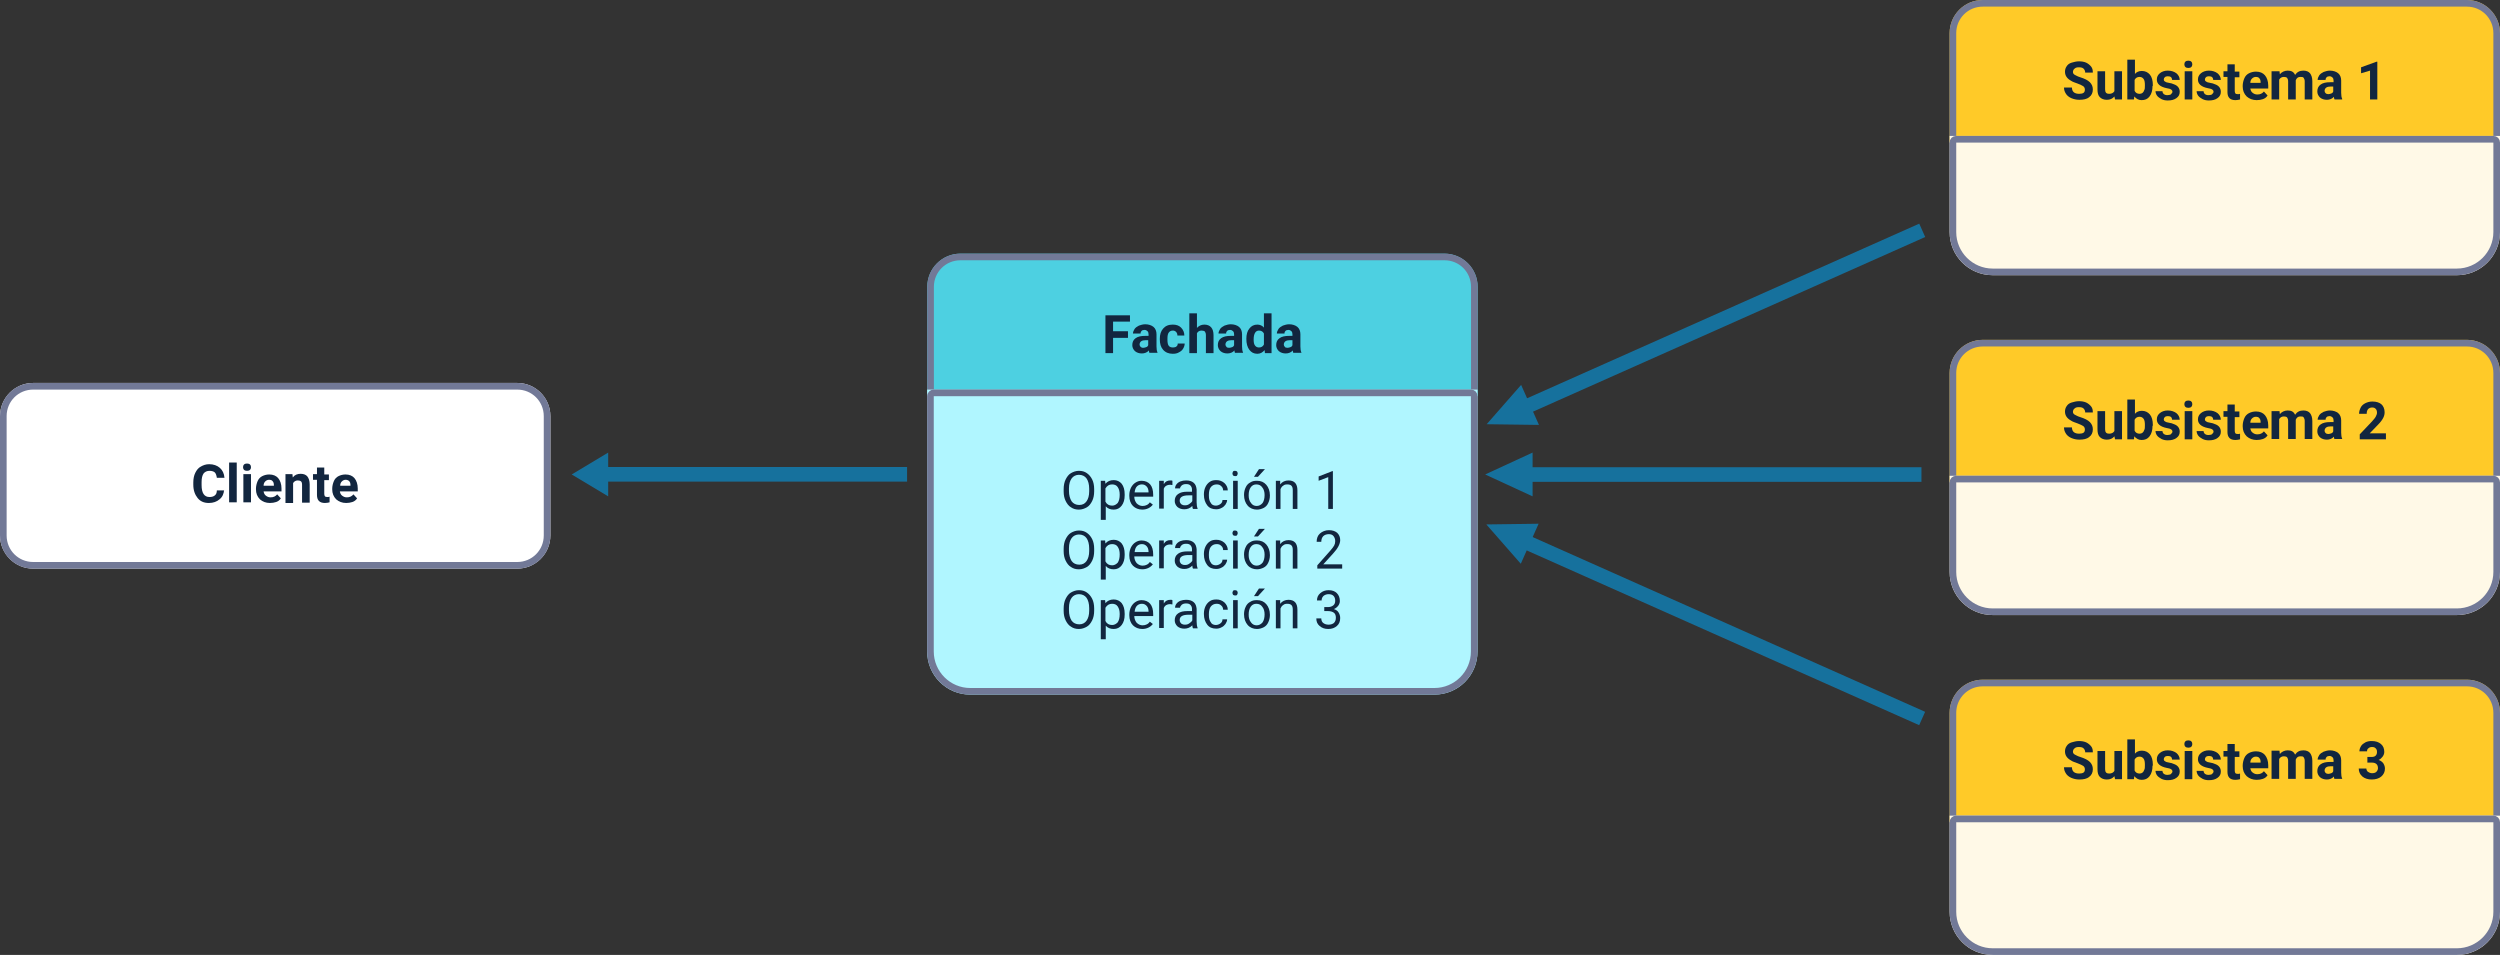 <?xml version="1.0" encoding="utf-8"?>
<!-- Generator: Adobe Illustrator 25.4.2, SVG Export Plug-In . SVG Version: 6.00 Build 0)  -->
<svg version="1.1" id="Capa_1" xmlns="http://www.w3.org/2000/svg" xmlns:xlink="http://www.w3.org/1999/xlink" x="0px" y="0px"
	 viewBox="0 0 754 288" style="enable-background:new 0 0 754 288;" xml:space="preserve">
<rect x="0" y="0" width="754" height="288" fill="#333333" stroke="none"/>
<style type="text/css">
	.st0{fill:#FFFFFF;}
	.st1{fill:none;stroke:#727997;stroke-width:2;}
	.st2{enable-background:new    ;}
	.st3{fill:#12263F;}
	.st4{fill:#4DD0E1;}
	.st5{fill:#B0F6FF;}
	.st6{fill:#FFCA28;}
	.st7{fill:#FFF9E7;}
	.st8{opacity:0.6;}
	.st9{fill:#039BE5;}
</style>
<g id="Rectángulo_45409" transform="translate(412 2674.5)">
	<path class="st0" d="M-402-2559h146c5.5,0,10,4.5,10,10v36c0,5.5-4.5,10-10,10h-146c-5.5,0-10-4.5-10-10v-36
		C-412-2554.5-407.5-2559-402-2559z"/>
	<path class="st1" d="M-402-2558h146c5,0,9,4,9,9v36c0,5-4,9-9,9h-146c-5,0-9-4-9-9v-36C-411-2554-407-2558-402-2558z"/>
</g>
<g class="st2">
	<path class="st3" d="M67.6,147.7c-0.1,1.2-0.5,2.2-1.4,2.9c-0.8,0.7-1.9,1.1-3.2,1.1c-1.5,0-2.6-0.5-3.4-1.5s-1.3-2.3-1.3-4v-0.7
		c0-1.1,0.2-2.1,0.6-2.9c0.4-0.8,0.9-1.5,1.7-1.9c0.7-0.4,1.5-0.7,2.5-0.7c1.3,0,2.4,0.4,3.2,1.1c0.8,0.7,1.3,1.7,1.4,3h-2.3
		c-0.1-0.7-0.3-1.3-0.6-1.6s-0.9-0.5-1.6-0.5c-0.8,0-1.4,0.3-1.8,0.8c-0.4,0.6-0.6,1.4-0.6,2.6v0.9c0,1.2,0.2,2.1,0.6,2.7
		c0.4,0.6,1,0.9,1.8,0.9c0.7,0,1.3-0.2,1.6-0.5c0.4-0.3,0.6-0.8,0.6-1.5H67.6z"/>
	<path class="st3" d="M71.4,151.5h-2.3v-12h2.3V151.5z"/>
	<path class="st3" d="M73.3,140.9c0-0.3,0.1-0.6,0.3-0.8s0.5-0.3,0.9-0.3c0.4,0,0.7,0.1,0.9,0.3c0.2,0.2,0.3,0.5,0.3,0.8
		c0,0.3-0.1,0.6-0.3,0.8c-0.2,0.2-0.5,0.3-0.9,0.3c-0.4,0-0.7-0.1-0.9-0.3C73.4,141.5,73.3,141.2,73.3,140.9z M75.7,151.5h-2.3V143
		h2.3V151.5z"/>
	<path class="st3" d="M81.4,151.7c-1.2,0-2.2-0.4-3-1.1c-0.8-0.8-1.2-1.8-1.2-3v-0.2c0-0.8,0.2-1.6,0.5-2.3s0.8-1.2,1.4-1.5
		s1.3-0.5,2.1-0.5c1.2,0,2.1,0.4,2.7,1.1s1,1.8,1,3.1v0.9h-5.4c0.1,0.6,0.3,1,0.7,1.3s0.8,0.5,1.4,0.5c0.9,0,1.5-0.3,2-0.9l1.1,1.2
		c-0.3,0.5-0.8,0.9-1.4,1.1S82.1,151.7,81.4,151.7z M81.1,144.7c-0.4,0-0.8,0.2-1.1,0.5c-0.3,0.3-0.5,0.7-0.5,1.3h3.1v-0.2
		c0-0.5-0.1-0.9-0.4-1.2C82,144.8,81.6,144.7,81.1,144.7z"/>
	<path class="st3" d="M88.2,143l0.1,1c0.6-0.8,1.4-1.1,2.4-1.1c0.9,0,1.6,0.3,2,0.8s0.7,1.3,0.7,2.4v5.5h-2.3v-5.4
		c0-0.5-0.1-0.8-0.3-1c-0.2-0.2-0.6-0.3-1-0.3c-0.6,0-1.1,0.3-1.4,0.8v6h-2.3V143H88.2z"/>
	<path class="st3" d="M97.8,141v2.1h1.4v1.7h-1.4v4.2c0,0.3,0.1,0.5,0.2,0.7c0.1,0.1,0.3,0.2,0.7,0.2c0.2,0,0.5,0,0.7-0.1v1.7
		c-0.4,0.1-0.9,0.2-1.4,0.2c-1.6,0-2.4-0.8-2.4-2.4v-4.6h-1.2V143h1.2V141H97.8z"/>
	<path class="st3" d="M104.4,151.7c-1.2,0-2.2-0.4-3-1.1c-0.8-0.8-1.2-1.8-1.2-3v-0.2c0-0.8,0.2-1.6,0.5-2.3s0.8-1.2,1.4-1.5
		s1.3-0.5,2.1-0.5c1.2,0,2.1,0.4,2.7,1.1s1,1.8,1,3.1v0.9h-5.4c0.1,0.6,0.3,1,0.7,1.3s0.8,0.5,1.4,0.5c0.9,0,1.5-0.3,2-0.9l1.1,1.2
		c-0.3,0.5-0.8,0.9-1.4,1.1S105.1,151.7,104.4,151.7z M104.2,144.7c-0.4,0-0.8,0.2-1.1,0.5c-0.3,0.3-0.5,0.7-0.5,1.3h3.1v-0.2
		c0-0.5-0.1-0.9-0.4-1.2C105,144.8,104.6,144.7,104.2,144.7z"/>
</g>
<g id="Rectángulo_45410" transform="translate(691.662 2635.5)">
	<path class="st4" d="M-402-2559h146c5.5,0,10,4.5,10,10v33l0,0h-166l0,0v-33C-412-2554.5-407.5-2559-402-2559z"/>
	<path class="st1" d="M-402-2558h146c5,0,9,4,9,9v31c0,0.6-0.4,1-1,1h-162c-0.6,0-1-0.4-1-1v-31C-411-2554-407-2558-402-2558z"/>
</g>
<g id="Rectángulo_45411" transform="translate(691.324 2676.5)">
	<path class="st5" d="M-411.7-2559h166l0,0v79c0,7.2-5.8,13-13,13h-140c-7.2,0-13-5.8-13-13V-2559L-411.7-2559z"/>
	<path class="st1" d="M-409.7-2558h162c0.6,0,1,0.4,1,1v77c0,6.6-5.4,12-12,12h-140c-6.6,0-12-5.4-12-12v-77
		C-410.7-2557.6-410.2-2558-409.7-2558z"/>
</g>
<g class="st2">
	<path class="st3" d="M340.2,101.9h-4.5v4.6h-2.3V95.1h7.4V97h-5.1v2.9h4.5V101.9z"/>
	<path class="st3" d="M346.7,106.5c-0.1-0.2-0.2-0.5-0.2-0.8c-0.5,0.6-1.3,0.9-2.1,0.9c-0.8,0-1.5-0.2-2.1-0.7
		c-0.5-0.5-0.8-1.1-0.8-1.8c0-0.9,0.3-1.6,1-2.1s1.6-0.7,2.9-0.7h1v-0.5c0-0.4-0.1-0.7-0.3-0.9c-0.2-0.2-0.5-0.4-0.9-0.4
		c-0.4,0-0.7,0.1-0.9,0.3c-0.2,0.2-0.3,0.4-0.3,0.8h-2.3c0-0.5,0.2-0.9,0.5-1.4c0.3-0.4,0.7-0.7,1.3-1c0.6-0.2,1.2-0.4,1.9-0.4
		c1,0,1.9,0.3,2.5,0.8c0.6,0.5,0.9,1.3,0.9,2.2v3.7c0,0.8,0.1,1.4,0.3,1.8v0.1H346.7z M344.8,104.9c0.3,0,0.6-0.1,0.9-0.2
		s0.5-0.3,0.6-0.6v-1.5h-0.8c-1.1,0-1.7,0.4-1.8,1.2l0,0.1c0,0.3,0.1,0.5,0.3,0.7C344.2,104.8,344.4,104.9,344.8,104.9z"/>
	<path class="st3" d="M353.8,104.8c0.4,0,0.8-0.1,1-0.3c0.3-0.2,0.4-0.5,0.4-0.9h2.1c0,0.6-0.2,1.1-0.5,1.6
		c-0.3,0.5-0.7,0.8-1.3,1.1c-0.5,0.3-1.1,0.4-1.8,0.4c-1.2,0-2.2-0.4-2.9-1.2c-0.7-0.8-1-1.8-1-3.2v-0.1c0-1.3,0.3-2.3,1-3.1
		c0.7-0.8,1.6-1.2,2.9-1.2c1.1,0,1.9,0.3,2.5,0.9c0.6,0.6,1,1.4,1,2.4h-2.1c0-0.4-0.1-0.8-0.4-1.1c-0.3-0.3-0.6-0.4-1-0.4
		c-0.5,0-0.9,0.2-1.2,0.6c-0.3,0.4-0.4,1-0.4,1.9v0.2c0,0.9,0.1,1.5,0.4,1.9S353.3,104.8,353.8,104.8z"/>
	<path class="st3" d="M360.9,99c0.6-0.7,1.4-1.1,2.3-1.1c1.8,0,2.8,1.1,2.8,3.2v5.4h-2.3v-5.4c0-0.5-0.1-0.8-0.3-1.1
		c-0.2-0.2-0.6-0.3-1-0.3c-0.7,0-1.1,0.3-1.4,0.8v6h-2.3v-12h2.3V99z"/>
	<path class="st3" d="M372.5,106.5c-0.1-0.2-0.2-0.5-0.2-0.8c-0.5,0.6-1.3,0.9-2.1,0.9c-0.8,0-1.5-0.2-2.1-0.7
		c-0.5-0.5-0.8-1.1-0.8-1.8c0-0.9,0.3-1.6,1-2.1s1.6-0.7,2.9-0.7h1v-0.5c0-0.4-0.1-0.7-0.3-0.9c-0.2-0.2-0.5-0.4-0.9-0.4
		c-0.4,0-0.7,0.1-0.9,0.3c-0.2,0.2-0.3,0.4-0.3,0.8h-2.3c0-0.5,0.2-0.9,0.5-1.4c0.3-0.4,0.7-0.7,1.3-1c0.6-0.2,1.2-0.4,1.9-0.4
		c1,0,1.9,0.3,2.5,0.8c0.6,0.5,0.9,1.3,0.9,2.2v3.7c0,0.8,0.1,1.4,0.3,1.8v0.1H372.5z M370.7,104.9c0.3,0,0.6-0.1,0.9-0.2
		s0.5-0.3,0.6-0.6v-1.5h-0.8c-1.1,0-1.7,0.4-1.8,1.2l0,0.1c0,0.3,0.1,0.5,0.3,0.7C370,104.8,370.3,104.9,370.7,104.9z"/>
	<path class="st3" d="M375.9,102.2c0-1.3,0.3-2.4,0.9-3.1c0.6-0.8,1.4-1.2,2.4-1.2c0.8,0,1.5,0.3,2,0.9v-4.3h2.3v12h-2l-0.1-0.9
		c-0.6,0.7-1.3,1.1-2.2,1.1c-1,0-1.8-0.4-2.4-1.2S375.9,103.6,375.9,102.2z M378.1,102.4c0,0.8,0.1,1.4,0.4,1.8
		c0.3,0.4,0.7,0.6,1.2,0.6c0.7,0,1.2-0.3,1.5-0.9v-3.3c-0.3-0.6-0.8-0.9-1.5-0.9C378.7,99.7,378.1,100.6,378.1,102.4z"/>
	<path class="st3" d="M390.1,106.5c-0.1-0.2-0.2-0.5-0.2-0.8c-0.5,0.6-1.3,0.9-2.1,0.9c-0.8,0-1.5-0.2-2.1-0.7
		c-0.5-0.5-0.8-1.1-0.8-1.8c0-0.9,0.3-1.6,1-2.1s1.6-0.7,2.9-0.7h1v-0.5c0-0.4-0.1-0.7-0.3-0.9c-0.2-0.2-0.5-0.4-0.9-0.4
		c-0.4,0-0.7,0.1-0.9,0.3c-0.2,0.2-0.3,0.4-0.3,0.8h-2.3c0-0.5,0.2-0.9,0.5-1.4c0.3-0.4,0.7-0.7,1.3-1c0.6-0.2,1.2-0.4,1.9-0.4
		c1,0,1.9,0.3,2.5,0.8c0.6,0.5,0.9,1.3,0.9,2.2v3.7c0,0.8,0.1,1.4,0.3,1.8v0.1H390.1z M388.3,104.9c0.3,0,0.6-0.1,0.9-0.2
		s0.5-0.3,0.6-0.6v-1.5H389c-1.1,0-1.7,0.4-1.8,1.2l0,0.1c0,0.3,0.1,0.5,0.3,0.7C387.6,104.8,387.9,104.9,388.3,104.9z"/>
</g>
<g id="Rectángulo_45412" transform="translate(843 2589.5)">
	<path class="st6" d="M-245-2589.5h146c5.5,0,10,4.5,10,10v33l0,0h-166l0,0v-33C-255-2585-250.5-2589.5-245-2589.5z"/>
	<path class="st1" d="M-245-2588.5h146c5,0,9,4,9,9v31c0,0.6-0.4,1-1,1h-162c-0.6,0-1-0.4-1-1v-31
		C-254-2584.5-250-2588.5-245-2588.5z"/>
</g>
<g id="Rectángulo_45414" transform="translate(843 2692)">
	<path class="st6" d="M-245-2589.5h146c5.5,0,10,4.5,10,10v33l0,0h-166l0,0v-33C-255-2585-250.5-2589.5-245-2589.5z"/>
	<path class="st1" d="M-245-2588.5h146c5,0,9,4,9,9v31c0,0.6-0.4,1-1,1h-162c-0.6,0-1-0.4-1-1v-31
		C-254-2584.5-250-2588.5-245-2588.5z"/>
</g>
<g id="Rectángulo_45416" transform="translate(843 2794.5)">
	<path class="st6" d="M-245-2589.5h146c5.5,0,10,4.5,10,10v33l0,0h-166l0,0v-33C-255-2585-250.5-2589.5-245-2589.5z"/>
	<path class="st1" d="M-245-2588.5h146c5,0,9,4,9,9v31c0,0.6-0.4,1-1,1h-162c-0.6,0-1-0.4-1-1v-31
		C-254-2584.5-250-2588.5-245-2588.5z"/>
</g>
<g id="Rectángulo_45413" transform="translate(843 2630.5)">
	<path class="st7" d="M-255-2589.5h166l0,0v29c0,7.2-5.8,13-13,13l0,0h-140c-7.2,0-13-5.8-13-13V-2589.5L-255-2589.5z"/>
	<path class="st1" d="M-253-2588.5h162c0.6,0,1,0.4,1,1v27c0,6.6-5.4,12-12,12l0,0h-140c-6.6,0-12-5.4-12-12v-27
		C-254-2588.1-253.6-2588.5-253-2588.5z"/>
</g>
<g id="Rectángulo_45415" transform="translate(843 2733)">
	<path class="st7" d="M-255-2589.5h166l0,0v29c0,7.2-5.8,13-13,13l0,0h-140c-7.2,0-13-5.8-13-13V-2589.5L-255-2589.5z"/>
	<path class="st1" d="M-253-2588.5h162c0.6,0,1,0.4,1,1v27c0,6.6-5.4,12-12,12l0,0h-140c-6.6,0-12-5.4-12-12v-27
		C-254-2588.1-253.6-2588.5-253-2588.5z"/>
</g>
<g id="Rectángulo_45417" transform="translate(843 2835.5)">
	<path class="st7" d="M-255-2589.5h166l0,0v29c0,7.2-5.8,13-13,13l0,0h-140c-7.2,0-13-5.8-13-13V-2589.5L-255-2589.5z"/>
	<path class="st1" d="M-253-2588.5h162c0.6,0,1,0.4,1,1v27c0,6.6-5.4,12-12,12l0,0h-140c-6.6,0-12-5.4-12-12v-27
		C-254-2588.1-253.6-2588.5-253-2588.5z"/>
</g>
<g class="st2">
	<path class="st3" d="M628.8,27c0-0.4-0.2-0.8-0.5-1s-0.9-0.5-1.7-0.8s-1.5-0.5-1.9-0.8c-1.3-0.7-1.9-1.6-1.9-2.8
		c0-0.6,0.2-1.2,0.5-1.6c0.3-0.5,0.8-0.9,1.5-1.1s1.4-0.4,2.2-0.4c0.8,0,1.5,0.1,2.2,0.4c0.6,0.3,1.1,0.7,1.5,1.2s0.5,1.1,0.5,1.8
		h-2.3c0-0.5-0.2-0.9-0.5-1.2s-0.8-0.4-1.4-0.4c-0.6,0-1,0.1-1.3,0.4c-0.3,0.2-0.5,0.6-0.5,1c0,0.4,0.2,0.7,0.6,0.9
		c0.4,0.2,0.9,0.5,1.6,0.7c1.3,0.4,2.3,0.9,2.9,1.5s0.9,1.3,0.9,2.2c0,1-0.4,1.8-1.1,2.3c-0.7,0.6-1.7,0.8-3,0.8
		c-0.9,0-1.7-0.2-2.4-0.5s-1.3-0.8-1.6-1.3c-0.4-0.6-0.6-1.2-0.6-1.9h2.4c0,1.3,0.8,1.9,2.2,1.9c0.6,0,1-0.1,1.3-0.3
		S628.8,27.4,628.8,27z"/>
	<path class="st3" d="M637.7,29.1c-0.6,0.7-1.3,1-2.3,1c-0.9,0-1.6-0.3-2.1-0.8s-0.7-1.3-0.7-2.3v-5.5h2.3V27c0,0.9,0.4,1.3,1.2,1.3
		c0.8,0,1.3-0.3,1.6-0.8v-6h2.3V30h-2.1L637.7,29.1z"/>
	<path class="st3" d="M649.2,25.9c0,1.4-0.3,2.4-0.9,3.2s-1.4,1.1-2.4,1.1c-0.9,0-1.6-0.4-2.2-1.1l-0.1,0.9h-2V18h2.3v4.3
		c0.5-0.6,1.2-0.9,2.1-0.9c1,0,1.8,0.4,2.4,1.1s0.9,1.8,0.9,3.2V25.9z M646.9,25.7c0-0.9-0.1-1.5-0.4-1.9c-0.3-0.4-0.7-0.6-1.2-0.6
		c-0.7,0-1.2,0.3-1.5,0.9v3.3c0.3,0.6,0.8,0.9,1.5,0.9c0.7,0,1.2-0.4,1.4-1.1C646.9,26.9,646.9,26.4,646.9,25.7z"/>
	<path class="st3" d="M655.2,27.7c0-0.3-0.1-0.5-0.4-0.7s-0.7-0.3-1.3-0.4c-2-0.4-3-1.3-3-2.6c0-0.8,0.3-1.4,0.9-1.9
		c0.6-0.5,1.4-0.8,2.4-0.8c1.1,0,1.9,0.3,2.6,0.8c0.6,0.5,1,1.2,1,2h-2.3c0-0.3-0.1-0.6-0.3-0.8c-0.2-0.2-0.5-0.3-1-0.3
		c-0.4,0-0.7,0.1-0.9,0.3c-0.2,0.2-0.3,0.4-0.3,0.7c0,0.2,0.1,0.5,0.4,0.6c0.2,0.2,0.6,0.3,1.2,0.4s1,0.2,1.4,0.4
		c1.2,0.4,1.8,1.2,1.8,2.3c0,0.8-0.3,1.4-1,1.9c-0.7,0.5-1.5,0.7-2.6,0.7c-0.7,0-1.3-0.1-1.9-0.4c-0.5-0.3-1-0.6-1.3-1
		s-0.5-0.9-0.5-1.4h2.1c0,0.4,0.2,0.7,0.4,0.9c0.3,0.2,0.6,0.3,1.1,0.3c0.4,0,0.8-0.1,1-0.2C655.1,28.1,655.2,27.9,655.2,27.7z"/>
	<path class="st3" d="M658.8,19.4c0-0.3,0.1-0.6,0.3-0.8s0.5-0.3,0.9-0.3c0.4,0,0.7,0.1,0.9,0.3c0.2,0.2,0.3,0.5,0.3,0.8
		c0,0.3-0.1,0.6-0.3,0.8c-0.2,0.2-0.5,0.3-0.9,0.3c-0.4,0-0.7-0.1-0.9-0.3C658.9,20,658.8,19.7,658.8,19.4z M661.2,30h-2.3v-8.5h2.3
		V30z"/>
	<path class="st3" d="M667.6,27.7c0-0.3-0.1-0.5-0.4-0.7s-0.7-0.3-1.3-0.4c-2-0.4-3-1.3-3-2.6c0-0.8,0.3-1.4,0.9-1.9
		c0.6-0.5,1.4-0.8,2.4-0.8c1.1,0,1.9,0.3,2.6,0.8c0.6,0.5,1,1.2,1,2h-2.3c0-0.3-0.1-0.6-0.3-0.8c-0.2-0.2-0.5-0.3-1-0.3
		c-0.4,0-0.7,0.1-0.9,0.3c-0.2,0.2-0.3,0.4-0.3,0.7c0,0.2,0.1,0.5,0.4,0.6c0.2,0.2,0.6,0.3,1.2,0.4s1,0.2,1.4,0.4
		c1.2,0.4,1.8,1.2,1.8,2.3c0,0.8-0.3,1.4-1,1.9c-0.7,0.5-1.5,0.7-2.6,0.7c-0.7,0-1.3-0.1-1.9-0.4c-0.5-0.3-1-0.6-1.3-1
		s-0.5-0.9-0.5-1.4h2.1c0,0.4,0.2,0.7,0.4,0.9c0.3,0.2,0.6,0.3,1.1,0.3c0.4,0,0.8-0.1,1-0.2C667.5,28.1,667.6,27.9,667.6,27.7z"/>
	<path class="st3" d="M674,19.5v2.1h1.4v1.7H674v4.2c0,0.3,0.1,0.5,0.2,0.7c0.1,0.1,0.3,0.2,0.7,0.2c0.2,0,0.5,0,0.7-0.1V30
		c-0.4,0.1-0.9,0.2-1.4,0.2c-1.6,0-2.4-0.8-2.4-2.4v-4.6h-1.2v-1.7h1.2v-2.1H674z"/>
	<path class="st3" d="M680.6,30.2c-1.2,0-2.2-0.4-3-1.1c-0.8-0.8-1.2-1.8-1.2-3v-0.2c0-0.8,0.2-1.6,0.5-2.3s0.8-1.2,1.4-1.5
		s1.3-0.5,2.1-0.5c1.2,0,2.1,0.4,2.7,1.1s1,1.8,1,3.1v0.9h-5.4c0.1,0.6,0.3,1,0.7,1.3s0.8,0.5,1.4,0.5c0.9,0,1.5-0.3,2-0.9l1.1,1.2
		c-0.3,0.5-0.8,0.9-1.4,1.1S681.3,30.2,680.6,30.2z M680.3,23.2c-0.4,0-0.8,0.2-1.1,0.5c-0.3,0.3-0.5,0.7-0.5,1.3h3.1v-0.2
		c0-0.5-0.1-0.9-0.4-1.2C681.2,23.3,680.8,23.2,680.3,23.2z"/>
	<path class="st3" d="M687.5,21.5l0.1,0.9c0.6-0.7,1.4-1.1,2.4-1.1c1.1,0,1.8,0.4,2.2,1.3c0.6-0.9,1.4-1.3,2.5-1.3
		c0.9,0,1.6,0.3,2,0.8c0.4,0.5,0.7,1.3,0.7,2.4V30h-2.3v-5.4c0-0.5-0.1-0.8-0.3-1.1s-0.5-0.3-1-0.3c-0.7,0-1.1,0.3-1.4,1l0,5.8h-2.3
		v-5.4c0-0.5-0.1-0.8-0.3-1.1c-0.2-0.2-0.5-0.3-1-0.3c-0.6,0-1.1,0.3-1.4,0.8v6h-2.3v-8.5H687.5z"/>
	<path class="st3" d="M704.1,30c-0.1-0.2-0.2-0.5-0.2-0.8c-0.5,0.6-1.3,0.9-2.1,0.9c-0.8,0-1.5-0.2-2.1-0.7
		c-0.5-0.5-0.8-1.1-0.8-1.8c0-0.9,0.3-1.6,1-2.1s1.6-0.7,2.9-0.7h1v-0.5c0-0.4-0.1-0.7-0.3-0.9c-0.2-0.2-0.5-0.4-0.9-0.4
		c-0.4,0-0.7,0.1-0.9,0.3c-0.2,0.2-0.3,0.4-0.3,0.8H699c0-0.5,0.2-0.9,0.5-1.4c0.3-0.4,0.7-0.7,1.3-1c0.6-0.2,1.2-0.4,1.9-0.4
		c1,0,1.9,0.3,2.5,0.8c0.6,0.5,0.9,1.3,0.9,2.2V28c0,0.8,0.1,1.4,0.3,1.8V30H704.1z M702.2,28.4c0.3,0,0.6-0.1,0.9-0.2
		s0.5-0.3,0.6-0.6v-1.5h-0.8c-1.1,0-1.7,0.4-1.8,1.2l0,0.1c0,0.3,0.1,0.5,0.3,0.7C701.6,28.3,701.9,28.4,702.2,28.4z"/>
	<path class="st3" d="M717.1,30h-2.3v-8.7l-2.7,0.8v-1.8l4.7-1.7h0.2V30z"/>
</g>
<g class="st2">
	<path class="st3" d="M628.8,129.5c0-0.4-0.2-0.8-0.5-1s-0.9-0.5-1.7-0.8s-1.5-0.5-1.9-0.8c-1.3-0.7-1.9-1.6-1.9-2.8
		c0-0.6,0.2-1.2,0.5-1.6c0.3-0.5,0.8-0.9,1.5-1.1s1.4-0.4,2.2-0.4c0.8,0,1.5,0.1,2.2,0.4c0.6,0.3,1.1,0.7,1.5,1.2s0.5,1.1,0.5,1.8
		h-2.3c0-0.5-0.2-0.9-0.5-1.2s-0.8-0.4-1.4-0.4c-0.6,0-1,0.1-1.3,0.4c-0.3,0.2-0.5,0.6-0.5,1c0,0.4,0.2,0.7,0.6,0.9
		c0.4,0.2,0.9,0.5,1.6,0.7c1.3,0.4,2.3,0.9,2.9,1.5s0.9,1.3,0.9,2.2c0,1-0.4,1.8-1.1,2.3c-0.7,0.6-1.7,0.8-3,0.8
		c-0.9,0-1.7-0.2-2.4-0.5s-1.3-0.8-1.6-1.3c-0.4-0.6-0.6-1.2-0.6-1.9h2.4c0,1.3,0.8,1.9,2.2,1.9c0.6,0,1-0.1,1.3-0.3
		S628.8,129.9,628.8,129.5z"/>
	<path class="st3" d="M637.7,131.6c-0.6,0.7-1.3,1-2.3,1c-0.9,0-1.6-0.3-2.1-0.8s-0.7-1.3-0.7-2.3V124h2.3v5.5
		c0,0.9,0.4,1.3,1.2,1.3c0.8,0,1.3-0.3,1.6-0.8v-6h2.3v8.5h-2.1L637.7,131.6z"/>
	<path class="st3" d="M649.2,128.4c0,1.4-0.3,2.4-0.9,3.2s-1.4,1.1-2.4,1.1c-0.9,0-1.6-0.4-2.2-1.1l-0.1,0.9h-2v-12h2.3v4.3
		c0.5-0.6,1.2-0.9,2.1-0.9c1,0,1.8,0.4,2.4,1.1s0.9,1.8,0.9,3.2V128.4z M646.9,128.2c0-0.9-0.1-1.5-0.4-1.9
		c-0.3-0.4-0.7-0.6-1.2-0.6c-0.7,0-1.2,0.3-1.5,0.9v3.3c0.3,0.6,0.8,0.9,1.5,0.9c0.7,0,1.2-0.4,1.4-1.1
		C646.9,129.4,646.9,128.9,646.9,128.2z"/>
	<path class="st3" d="M655.2,130.2c0-0.3-0.1-0.5-0.4-0.7s-0.7-0.3-1.3-0.4c-2-0.4-3-1.3-3-2.6c0-0.8,0.3-1.4,0.9-1.9
		c0.6-0.5,1.4-0.8,2.4-0.8c1.1,0,1.9,0.3,2.6,0.8c0.6,0.5,1,1.2,1,2h-2.3c0-0.3-0.1-0.6-0.3-0.8c-0.2-0.2-0.5-0.3-1-0.3
		c-0.4,0-0.7,0.1-0.9,0.3c-0.2,0.2-0.3,0.4-0.3,0.7c0,0.2,0.1,0.5,0.4,0.6c0.2,0.2,0.6,0.3,1.2,0.4s1,0.2,1.4,0.4
		c1.2,0.4,1.8,1.2,1.8,2.3c0,0.8-0.3,1.4-1,1.9c-0.7,0.5-1.5,0.7-2.6,0.7c-0.7,0-1.3-0.1-1.9-0.4c-0.5-0.3-1-0.6-1.3-1
		s-0.5-0.9-0.5-1.4h2.1c0,0.4,0.2,0.7,0.4,0.9c0.3,0.2,0.6,0.3,1.1,0.3c0.4,0,0.8-0.1,1-0.2C655.1,130.6,655.2,130.4,655.2,130.2z"
		/>
	<path class="st3" d="M658.8,121.9c0-0.3,0.1-0.6,0.3-0.8s0.5-0.3,0.9-0.3c0.4,0,0.7,0.1,0.9,0.3c0.2,0.2,0.3,0.5,0.3,0.8
		c0,0.3-0.1,0.6-0.3,0.8c-0.2,0.2-0.5,0.3-0.9,0.3c-0.4,0-0.7-0.1-0.9-0.3C658.9,122.5,658.8,122.2,658.8,121.9z M661.2,132.5h-2.3
		V124h2.3V132.5z"/>
	<path class="st3" d="M667.6,130.2c0-0.3-0.1-0.5-0.4-0.7s-0.7-0.3-1.3-0.4c-2-0.4-3-1.3-3-2.6c0-0.8,0.3-1.4,0.9-1.9
		c0.6-0.5,1.4-0.8,2.4-0.8c1.1,0,1.9,0.3,2.6,0.8c0.6,0.5,1,1.2,1,2h-2.3c0-0.3-0.1-0.6-0.3-0.8c-0.2-0.2-0.5-0.3-1-0.3
		c-0.4,0-0.7,0.1-0.9,0.3c-0.2,0.2-0.3,0.4-0.3,0.7c0,0.2,0.1,0.5,0.4,0.6c0.2,0.2,0.6,0.3,1.2,0.4s1,0.2,1.4,0.4
		c1.2,0.4,1.8,1.2,1.8,2.3c0,0.8-0.3,1.4-1,1.9c-0.7,0.5-1.5,0.7-2.6,0.7c-0.7,0-1.3-0.1-1.9-0.4c-0.5-0.3-1-0.6-1.3-1
		s-0.5-0.9-0.5-1.4h2.1c0,0.4,0.2,0.7,0.4,0.9c0.3,0.2,0.6,0.3,1.1,0.3c0.4,0,0.8-0.1,1-0.2C667.5,130.6,667.6,130.4,667.6,130.2z"
		/>
	<path class="st3" d="M674,122v2.1h1.4v1.7H674v4.2c0,0.3,0.1,0.5,0.2,0.7c0.1,0.1,0.3,0.2,0.7,0.2c0.2,0,0.5,0,0.7-0.1v1.7
		c-0.4,0.1-0.9,0.2-1.4,0.2c-1.6,0-2.4-0.8-2.4-2.4v-4.6h-1.2V124h1.2V122H674z"/>
	<path class="st3" d="M680.6,132.7c-1.2,0-2.2-0.4-3-1.1c-0.8-0.8-1.2-1.8-1.2-3v-0.2c0-0.8,0.2-1.6,0.5-2.3s0.8-1.2,1.4-1.5
		s1.3-0.5,2.1-0.5c1.2,0,2.1,0.4,2.7,1.1s1,1.8,1,3.1v0.9h-5.4c0.1,0.6,0.3,1,0.7,1.3s0.8,0.5,1.4,0.5c0.9,0,1.5-0.3,2-0.9l1.1,1.2
		c-0.3,0.5-0.8,0.9-1.4,1.1S681.3,132.7,680.6,132.7z M680.3,125.7c-0.4,0-0.8,0.2-1.1,0.5c-0.3,0.3-0.5,0.7-0.5,1.3h3.1v-0.2
		c0-0.5-0.1-0.9-0.4-1.2C681.2,125.8,680.8,125.7,680.3,125.7z"/>
	<path class="st3" d="M687.5,124l0.1,0.9c0.6-0.7,1.4-1.1,2.4-1.1c1.1,0,1.8,0.4,2.2,1.3c0.6-0.9,1.4-1.3,2.5-1.3
		c0.9,0,1.6,0.3,2,0.8c0.4,0.5,0.7,1.3,0.7,2.4v5.4h-2.3v-5.4c0-0.5-0.1-0.8-0.3-1.1s-0.5-0.3-1-0.3c-0.7,0-1.1,0.3-1.4,1l0,5.8
		h-2.3v-5.4c0-0.5-0.1-0.8-0.3-1.1c-0.2-0.2-0.5-0.3-1-0.3c-0.6,0-1.1,0.3-1.4,0.8v6h-2.3V124H687.5z"/>
	<path class="st3" d="M704.1,132.5c-0.1-0.2-0.2-0.5-0.2-0.8c-0.5,0.6-1.3,0.9-2.1,0.9c-0.8,0-1.5-0.2-2.1-0.7
		c-0.5-0.5-0.8-1.1-0.8-1.8c0-0.9,0.3-1.6,1-2.1s1.6-0.7,2.9-0.7h1v-0.5c0-0.4-0.1-0.7-0.3-0.9c-0.2-0.2-0.5-0.4-0.9-0.4
		c-0.4,0-0.7,0.1-0.9,0.3c-0.2,0.2-0.3,0.4-0.3,0.8H699c0-0.5,0.2-0.9,0.5-1.4c0.3-0.4,0.7-0.7,1.3-1c0.6-0.2,1.2-0.4,1.9-0.4
		c1,0,1.9,0.3,2.5,0.8c0.6,0.5,0.9,1.3,0.9,2.2v3.7c0,0.8,0.1,1.4,0.3,1.8v0.1H704.1z M702.2,130.9c0.3,0,0.6-0.1,0.9-0.2
		s0.5-0.3,0.6-0.6v-1.5h-0.8c-1.1,0-1.7,0.4-1.8,1.2l0,0.1c0,0.3,0.1,0.5,0.3,0.7C701.6,130.8,701.9,130.9,702.2,130.9z"/>
	<path class="st3" d="M719.5,132.5h-7.8V131l3.7-3.9c0.5-0.6,0.9-1,1.1-1.4s0.4-0.8,0.4-1.2c0-0.5-0.1-0.9-0.4-1.2
		c-0.3-0.3-0.6-0.4-1.1-0.4c-0.5,0-0.9,0.2-1.2,0.5c-0.3,0.4-0.4,0.8-0.4,1.4h-2.3c0-0.7,0.2-1.3,0.5-1.9c0.3-0.6,0.8-1,1.4-1.3
		c0.6-0.3,1.3-0.5,2.1-0.5c1.2,0,2.1,0.3,2.7,0.8s1,1.4,1,2.4c0,0.6-0.1,1.1-0.4,1.7c-0.3,0.6-0.8,1.3-1.5,2l-2.6,2.7h4.9V132.5z"/>
</g>
<g class="st2">
	<path class="st3" d="M628.8,232c0-0.4-0.2-0.8-0.5-1s-0.9-0.5-1.7-0.8s-1.5-0.5-1.9-0.8c-1.3-0.7-1.9-1.6-1.9-2.8
		c0-0.6,0.2-1.2,0.5-1.6c0.3-0.5,0.8-0.9,1.5-1.1s1.4-0.4,2.2-0.4c0.8,0,1.5,0.1,2.2,0.4c0.6,0.3,1.1,0.7,1.5,1.2s0.5,1.1,0.5,1.8
		h-2.3c0-0.5-0.2-0.9-0.5-1.2s-0.8-0.4-1.4-0.4c-0.6,0-1,0.1-1.3,0.4c-0.3,0.2-0.5,0.6-0.5,1c0,0.4,0.2,0.7,0.6,0.9
		c0.4,0.2,0.9,0.5,1.6,0.7c1.3,0.4,2.3,0.9,2.9,1.5s0.9,1.3,0.9,2.2c0,1-0.4,1.8-1.1,2.3c-0.7,0.6-1.7,0.8-3,0.8
		c-0.9,0-1.7-0.2-2.4-0.5s-1.3-0.8-1.6-1.3c-0.4-0.6-0.6-1.2-0.6-1.9h2.4c0,1.3,0.8,1.9,2.2,1.9c0.6,0,1-0.1,1.3-0.3
		S628.8,232.4,628.8,232z"/>
	<path class="st3" d="M637.7,234.1c-0.6,0.7-1.3,1-2.3,1c-0.9,0-1.6-0.3-2.1-0.8s-0.7-1.3-0.7-2.3v-5.5h2.3v5.5
		c0,0.9,0.4,1.3,1.2,1.3c0.8,0,1.3-0.3,1.6-0.8v-6h2.3v8.5h-2.1L637.7,234.1z"/>
	<path class="st3" d="M649.2,230.9c0,1.4-0.3,2.4-0.9,3.2s-1.4,1.1-2.4,1.1c-0.9,0-1.6-0.4-2.2-1.1l-0.1,0.9h-2v-12h2.3v4.3
		c0.5-0.6,1.2-0.9,2.1-0.9c1,0,1.8,0.4,2.4,1.1s0.9,1.8,0.9,3.2V230.9z M646.9,230.7c0-0.9-0.1-1.5-0.4-1.9
		c-0.3-0.4-0.7-0.6-1.2-0.6c-0.7,0-1.2,0.3-1.5,0.9v3.3c0.3,0.6,0.8,0.9,1.5,0.9c0.7,0,1.2-0.4,1.4-1.1
		C646.9,231.9,646.9,231.4,646.9,230.7z"/>
	<path class="st3" d="M655.2,232.7c0-0.3-0.1-0.5-0.4-0.7s-0.7-0.3-1.3-0.4c-2-0.4-3-1.3-3-2.6c0-0.8,0.3-1.4,0.9-1.9
		c0.6-0.5,1.4-0.8,2.4-0.8c1.1,0,1.9,0.3,2.6,0.8c0.6,0.5,1,1.2,1,2h-2.3c0-0.3-0.1-0.6-0.3-0.8c-0.2-0.2-0.5-0.3-1-0.3
		c-0.4,0-0.7,0.1-0.9,0.3c-0.2,0.2-0.3,0.4-0.3,0.7c0,0.2,0.1,0.5,0.4,0.6c0.2,0.2,0.6,0.3,1.2,0.4s1,0.2,1.4,0.4
		c1.2,0.4,1.8,1.2,1.8,2.3c0,0.8-0.3,1.4-1,1.9c-0.7,0.5-1.5,0.7-2.6,0.7c-0.7,0-1.3-0.1-1.9-0.4c-0.5-0.3-1-0.6-1.3-1
		s-0.5-0.9-0.5-1.4h2.1c0,0.4,0.2,0.7,0.4,0.9c0.3,0.2,0.6,0.3,1.1,0.3c0.4,0,0.8-0.1,1-0.2C655.1,233.1,655.2,232.9,655.2,232.7z"
		/>
	<path class="st3" d="M658.8,224.4c0-0.3,0.1-0.6,0.3-0.8s0.5-0.3,0.9-0.3c0.4,0,0.7,0.1,0.9,0.3c0.2,0.2,0.3,0.5,0.3,0.8
		c0,0.3-0.1,0.6-0.3,0.8c-0.2,0.2-0.5,0.3-0.9,0.3c-0.4,0-0.7-0.1-0.9-0.3C658.9,225,658.8,224.7,658.8,224.4z M661.2,235h-2.3v-8.5
		h2.3V235z"/>
	<path class="st3" d="M667.6,232.7c0-0.3-0.1-0.5-0.4-0.7s-0.7-0.3-1.3-0.4c-2-0.4-3-1.3-3-2.6c0-0.8,0.3-1.4,0.9-1.9
		c0.6-0.5,1.4-0.8,2.4-0.8c1.1,0,1.9,0.3,2.6,0.8c0.6,0.5,1,1.2,1,2h-2.3c0-0.3-0.1-0.6-0.3-0.8c-0.2-0.2-0.5-0.3-1-0.3
		c-0.4,0-0.7,0.1-0.9,0.3c-0.2,0.2-0.3,0.4-0.3,0.7c0,0.2,0.1,0.5,0.4,0.6c0.2,0.2,0.6,0.3,1.2,0.4s1,0.2,1.4,0.4
		c1.2,0.4,1.8,1.2,1.8,2.3c0,0.8-0.3,1.4-1,1.9c-0.7,0.5-1.5,0.7-2.6,0.7c-0.7,0-1.3-0.1-1.9-0.4c-0.5-0.3-1-0.6-1.3-1
		s-0.5-0.9-0.5-1.4h2.1c0,0.4,0.2,0.7,0.4,0.9c0.3,0.2,0.6,0.3,1.1,0.3c0.4,0,0.8-0.1,1-0.2C667.5,233.1,667.6,232.9,667.6,232.7z"
		/>
	<path class="st3" d="M674,224.5v2.1h1.4v1.7H674v4.2c0,0.3,0.1,0.5,0.2,0.7c0.1,0.1,0.3,0.2,0.7,0.2c0.2,0,0.5,0,0.7-0.1v1.7
		c-0.4,0.1-0.9,0.2-1.4,0.2c-1.6,0-2.4-0.8-2.4-2.4v-4.6h-1.2v-1.7h1.2v-2.1H674z"/>
	<path class="st3" d="M680.6,235.2c-1.2,0-2.2-0.4-3-1.1c-0.8-0.8-1.2-1.8-1.2-3v-0.2c0-0.8,0.2-1.6,0.5-2.3s0.8-1.2,1.4-1.5
		s1.3-0.5,2.1-0.5c1.2,0,2.1,0.4,2.7,1.1s1,1.8,1,3.1v0.9h-5.4c0.1,0.6,0.3,1,0.7,1.3s0.8,0.5,1.4,0.5c0.9,0,1.5-0.3,2-0.9l1.1,1.2
		c-0.3,0.5-0.8,0.9-1.4,1.1S681.3,235.2,680.6,235.2z M680.3,228.2c-0.4,0-0.8,0.2-1.1,0.5c-0.3,0.3-0.5,0.7-0.5,1.3h3.1v-0.2
		c0-0.5-0.1-0.9-0.4-1.2C681.2,228.3,680.8,228.2,680.3,228.2z"/>
	<path class="st3" d="M687.5,226.5l0.1,0.9c0.6-0.7,1.4-1.1,2.4-1.1c1.1,0,1.8,0.4,2.2,1.3c0.6-0.9,1.4-1.3,2.5-1.3
		c0.9,0,1.6,0.3,2,0.8c0.4,0.5,0.7,1.3,0.7,2.4v5.4h-2.3v-5.4c0-0.5-0.1-0.8-0.3-1.1s-0.5-0.3-1-0.3c-0.7,0-1.1,0.3-1.4,1l0,5.8
		h-2.3v-5.4c0-0.5-0.1-0.8-0.3-1.1c-0.2-0.2-0.5-0.3-1-0.3c-0.6,0-1.1,0.3-1.4,0.8v6h-2.3v-8.5H687.5z"/>
	<path class="st3" d="M704.1,235c-0.1-0.2-0.2-0.5-0.2-0.8c-0.5,0.6-1.3,0.9-2.1,0.9c-0.8,0-1.5-0.2-2.1-0.7
		c-0.5-0.5-0.8-1.1-0.8-1.8c0-0.9,0.3-1.6,1-2.1s1.6-0.7,2.9-0.7h1v-0.5c0-0.4-0.1-0.7-0.3-0.9c-0.2-0.2-0.5-0.4-0.9-0.4
		c-0.4,0-0.7,0.1-0.9,0.3c-0.2,0.2-0.3,0.4-0.3,0.8H699c0-0.5,0.2-0.9,0.5-1.4c0.3-0.4,0.7-0.7,1.3-1c0.6-0.2,1.2-0.4,1.9-0.4
		c1,0,1.9,0.3,2.5,0.8c0.6,0.5,0.9,1.3,0.9,2.2v3.7c0,0.8,0.1,1.4,0.3,1.8v0.1H704.1z M702.2,233.4c0.3,0,0.6-0.1,0.9-0.2
		s0.5-0.3,0.6-0.6v-1.5h-0.8c-1.1,0-1.7,0.4-1.8,1.2l0,0.1c0,0.3,0.1,0.5,0.3,0.7C701.6,233.3,701.9,233.4,702.2,233.4z"/>
	<path class="st3" d="M714,228.3h1.2c0.6,0,1-0.1,1.3-0.4c0.3-0.3,0.4-0.7,0.4-1.1c0-0.5-0.1-0.8-0.4-1.1s-0.6-0.4-1.1-0.4
		c-0.4,0-0.8,0.1-1.1,0.4c-0.3,0.2-0.4,0.5-0.4,0.9h-2.3c0-0.6,0.2-1.1,0.5-1.6s0.8-0.8,1.3-1.1c0.6-0.3,1.2-0.4,1.9-0.4
		c1.2,0,2.1,0.3,2.8,0.9c0.7,0.6,1,1.4,1,2.4c0,0.5-0.2,1-0.5,1.4c-0.3,0.4-0.7,0.8-1.2,1c0.6,0.2,1.1,0.6,1.4,1
		c0.3,0.5,0.5,1,0.5,1.6c0,1-0.4,1.8-1.1,2.4c-0.7,0.6-1.7,0.9-2.9,0.9c-1.1,0-2.1-0.3-2.8-0.9c-0.7-0.6-1.1-1.4-1.1-2.4h2.3
		c0,0.4,0.2,0.8,0.5,1s0.7,0.4,1.2,0.4c0.5,0,1-0.1,1.3-0.4s0.5-0.7,0.5-1.1c0-1.1-0.6-1.7-1.9-1.7H714V228.3z"/>
</g>
<g class="st2">
	<path class="st3" d="M330,148.2c0,1.1-0.2,2.1-0.6,2.9s-0.9,1.5-1.6,1.9s-1.5,0.7-2.4,0.7c-0.9,0-1.7-0.2-2.4-0.7
		c-0.7-0.4-1.2-1.1-1.6-1.9s-0.6-1.8-0.6-2.8v-0.8c0-1.1,0.2-2.1,0.6-2.9c0.4-0.8,0.9-1.5,1.6-1.9s1.5-0.7,2.4-0.7
		c0.9,0,1.7,0.2,2.4,0.7s1.2,1.1,1.6,1.9s0.6,1.8,0.6,2.9V148.2z M328.5,147.4c0-1.3-0.3-2.4-0.8-3.1c-0.5-0.7-1.3-1.1-2.3-1.1
		c-0.9,0-1.7,0.4-2.2,1.1c-0.5,0.7-0.8,1.7-0.8,3v0.8c0,1.3,0.3,2.3,0.8,3.1c0.5,0.7,1.3,1.1,2.3,1.1c1,0,1.7-0.4,2.2-1.1
		s0.8-1.7,0.8-3V147.4z"/>
	<path class="st3" d="M339.2,149.4c0,1.3-0.3,2.3-0.9,3.1c-0.6,0.8-1.4,1.2-2.4,1.2c-1,0-1.8-0.3-2.4-1v4.1H332V145h1.3l0.1,0.9
		c0.6-0.7,1.4-1.1,2.5-1.1c1,0,1.8,0.4,2.4,1.1c0.6,0.8,0.9,1.8,0.9,3.2V149.4z M337.7,149.2c0-1-0.2-1.7-0.6-2.3s-1-0.8-1.7-0.8
		c-0.9,0-1.5,0.4-2,1.2v4c0.4,0.8,1.1,1.2,2,1.2c0.7,0,1.2-0.3,1.7-0.8C337.5,151.1,337.7,150.3,337.7,149.2z"/>
	<path class="st3" d="M344.5,153.7c-1.1,0-2.1-0.4-2.8-1.1s-1.1-1.8-1.1-3v-0.3c0-0.8,0.2-1.6,0.5-2.2s0.8-1.2,1.3-1.5
		c0.6-0.4,1.2-0.6,1.9-0.6c1.1,0,2,0.4,2.6,1.1s0.9,1.8,0.9,3.1v0.6h-5.7c0,0.8,0.3,1.5,0.7,2c0.5,0.5,1.1,0.8,1.8,0.8
		c0.5,0,0.9-0.1,1.3-0.3c0.4-0.2,0.7-0.5,0.9-0.8l0.9,0.7C347,153.1,345.9,153.7,344.5,153.7z M344.4,146.1c-0.6,0-1.1,0.2-1.5,0.6
		c-0.4,0.4-0.6,1-0.7,1.8h4.2v-0.1c0-0.7-0.2-1.3-0.6-1.7C345.4,146.3,345,146.1,344.4,146.1z"/>
	<path class="st3" d="M353.6,146.3c-0.2,0-0.5-0.1-0.7-0.1c-0.9,0-1.6,0.4-1.9,1.2v6h-1.4V145h1.4l0,1c0.5-0.8,1.1-1.1,2-1.1
		c0.3,0,0.5,0,0.6,0.1V146.3z"/>
	<path class="st3" d="M359.8,153.5c-0.1-0.2-0.2-0.5-0.2-0.9c-0.7,0.7-1.5,1-2.4,1c-0.8,0-1.5-0.2-2.1-0.7c-0.5-0.5-0.8-1.1-0.8-1.8
		c0-0.9,0.3-1.6,1-2.1c0.7-0.5,1.6-0.7,2.8-0.7h1.4v-0.7c0-0.5-0.2-0.9-0.5-1.2c-0.3-0.3-0.7-0.4-1.3-0.4c-0.5,0-0.9,0.1-1.3,0.4
		c-0.3,0.3-0.5,0.6-0.5,0.9h-1.5c0-0.4,0.1-0.8,0.4-1.2c0.3-0.4,0.7-0.7,1.2-0.9c0.5-0.2,1.1-0.3,1.7-0.3c1,0,1.7,0.2,2.3,0.7
		c0.6,0.5,0.8,1.2,0.9,2v3.9c0,0.8,0.1,1.4,0.3,1.9v0.1H359.8z M357.4,152.4c0.5,0,0.9-0.1,1.3-0.4s0.7-0.5,0.9-0.9v-1.7h-1.1
		c-1.8,0-2.7,0.5-2.7,1.6c0,0.5,0.2,0.8,0.5,1.1C356.6,152.3,356.9,152.4,357.4,152.4z"/>
	<path class="st3" d="M366.7,152.5c0.5,0,1-0.2,1.4-0.5c0.4-0.3,0.6-0.7,0.6-1.2h1.4c0,0.5-0.2,0.9-0.5,1.4c-0.3,0.4-0.7,0.8-1.2,1
		c-0.5,0.3-1.1,0.4-1.6,0.4c-1.2,0-2.1-0.4-2.7-1.2s-1-1.8-1-3.2v-0.2c0-0.8,0.2-1.6,0.5-2.2c0.3-0.6,0.7-1.1,1.3-1.5
		c0.6-0.4,1.2-0.5,2-0.5c0.9,0,1.7,0.3,2.4,0.9c0.6,0.6,1,1.3,1,2.2h-1.4c0-0.5-0.2-1-0.6-1.3c-0.4-0.4-0.8-0.5-1.4-0.5
		c-0.7,0-1.3,0.3-1.7,0.8c-0.4,0.5-0.6,1.3-0.6,2.3v0.3c0,1,0.2,1.7,0.6,2.2C365.4,152.2,366,152.5,366.7,152.5z"/>
	<path class="st3" d="M371.7,142.8c0-0.2,0.1-0.4,0.2-0.6c0.1-0.2,0.4-0.2,0.6-0.2s0.5,0.1,0.6,0.2c0.1,0.2,0.2,0.4,0.2,0.6
		s-0.1,0.4-0.2,0.6c-0.1,0.2-0.4,0.2-0.6,0.2s-0.5-0.1-0.6-0.2C371.8,143.2,371.7,143,371.7,142.8z M373.3,153.5h-1.4V145h1.4V153.5
		z"/>
	<path class="st3" d="M375.2,149.2c0-0.8,0.2-1.6,0.5-2.2c0.3-0.7,0.8-1.2,1.4-1.5c0.6-0.4,1.2-0.5,2-0.5c1.2,0,2.1,0.4,2.8,1.2
		s1.1,1.9,1.1,3.2v0.1c0,0.8-0.2,1.6-0.5,2.2c-0.3,0.7-0.8,1.2-1.4,1.5s-1.3,0.5-2,0.5c-1.1,0-2.1-0.4-2.8-1.2s-1.1-1.9-1.1-3.2
		V149.2z M376.6,149.4c0,0.9,0.2,1.7,0.7,2.3c0.4,0.6,1,0.9,1.7,0.9c0.7,0,1.3-0.3,1.8-0.9c0.4-0.6,0.6-1.4,0.6-2.4
		c0-0.9-0.2-1.7-0.7-2.3c-0.4-0.6-1-0.9-1.8-0.9c-0.7,0-1.3,0.3-1.7,0.9S376.6,148.3,376.6,149.4z M379.7,141.5h1.8l-2.1,2.3l-1.2,0
		L379.7,141.5z"/>
	<path class="st3" d="M386.1,145l0,1.1c0.6-0.8,1.5-1.2,2.5-1.2c1.8,0,2.7,1,2.7,3v5.6h-1.4v-5.6c0-0.6-0.1-1.1-0.4-1.4
		s-0.7-0.4-1.3-0.4c-0.5,0-0.9,0.1-1.2,0.4c-0.4,0.2-0.6,0.6-0.8,1v6h-1.4V145H386.1z"/>
	<path class="st3" d="M402.1,153.5h-1.5v-9.6l-2.9,1.1v-1.3l4.1-1.6h0.2V153.5z"/>
</g>
<g class="st2">
	<path class="st3" d="M330,166.2c0,1.1-0.2,2.1-0.6,2.9s-0.9,1.5-1.6,1.9s-1.5,0.7-2.4,0.7c-0.9,0-1.7-0.2-2.4-0.7
		c-0.7-0.4-1.2-1.1-1.6-1.9s-0.6-1.8-0.6-2.8v-0.8c0-1.1,0.2-2.1,0.6-2.9c0.4-0.8,0.9-1.5,1.6-1.9s1.5-0.7,2.4-0.7
		c0.9,0,1.7,0.2,2.4,0.7s1.2,1.1,1.6,1.9s0.6,1.8,0.6,2.9V166.2z M328.5,165.4c0-1.3-0.3-2.4-0.8-3.1c-0.5-0.7-1.3-1.1-2.3-1.1
		c-0.9,0-1.7,0.4-2.2,1.1c-0.5,0.7-0.8,1.7-0.8,3v0.8c0,1.3,0.3,2.3,0.8,3.1c0.5,0.7,1.3,1.1,2.3,1.1c1,0,1.7-0.4,2.2-1.1
		s0.8-1.7,0.8-3V165.4z"/>
	<path class="st3" d="M339.2,167.4c0,1.3-0.3,2.3-0.9,3.1c-0.6,0.8-1.4,1.2-2.4,1.2c-1,0-1.8-0.3-2.4-1v4.1H332V163h1.3l0.1,0.9
		c0.6-0.7,1.4-1.1,2.5-1.1c1,0,1.8,0.4,2.4,1.1c0.6,0.8,0.9,1.8,0.9,3.2V167.4z M337.7,167.2c0-1-0.2-1.7-0.6-2.3s-1-0.8-1.7-0.8
		c-0.9,0-1.5,0.4-2,1.2v4c0.4,0.8,1.1,1.2,2,1.2c0.7,0,1.2-0.3,1.7-0.8C337.5,169.1,337.7,168.3,337.7,167.2z"/>
	<path class="st3" d="M344.5,171.7c-1.1,0-2.1-0.4-2.8-1.1s-1.1-1.8-1.1-3v-0.3c0-0.8,0.2-1.6,0.5-2.2s0.8-1.2,1.3-1.5
		c0.6-0.4,1.2-0.6,1.9-0.6c1.1,0,2,0.4,2.6,1.1s0.9,1.8,0.9,3.1v0.6h-5.7c0,0.8,0.3,1.5,0.7,2c0.5,0.5,1.1,0.8,1.8,0.8
		c0.5,0,0.9-0.1,1.3-0.3c0.4-0.2,0.7-0.5,0.9-0.8l0.9,0.7C347,171.1,345.9,171.7,344.5,171.7z M344.4,164.1c-0.6,0-1.1,0.2-1.5,0.6
		c-0.4,0.4-0.6,1-0.7,1.8h4.2v-0.1c0-0.7-0.2-1.3-0.6-1.7C345.4,164.3,345,164.1,344.4,164.1z"/>
	<path class="st3" d="M353.6,164.3c-0.2,0-0.5-0.1-0.7-0.1c-0.9,0-1.6,0.4-1.9,1.2v6h-1.4V163h1.4l0,1c0.5-0.8,1.1-1.1,2-1.1
		c0.3,0,0.5,0,0.6,0.1V164.3z"/>
	<path class="st3" d="M359.8,171.5c-0.1-0.2-0.2-0.5-0.2-0.9c-0.7,0.7-1.5,1-2.4,1c-0.8,0-1.5-0.2-2.1-0.7c-0.5-0.5-0.8-1.1-0.8-1.8
		c0-0.9,0.3-1.6,1-2.1c0.7-0.5,1.6-0.7,2.8-0.7h1.4v-0.7c0-0.5-0.2-0.9-0.5-1.2c-0.3-0.3-0.7-0.4-1.3-0.4c-0.5,0-0.9,0.1-1.3,0.4
		c-0.3,0.3-0.5,0.6-0.5,0.9h-1.5c0-0.4,0.1-0.8,0.4-1.2c0.3-0.4,0.7-0.7,1.2-0.9c0.5-0.2,1.1-0.3,1.7-0.3c1,0,1.7,0.2,2.3,0.7
		c0.6,0.5,0.8,1.2,0.9,2v3.9c0,0.8,0.1,1.4,0.3,1.9v0.1H359.8z M357.4,170.4c0.5,0,0.9-0.1,1.3-0.4s0.7-0.5,0.9-0.9v-1.7h-1.1
		c-1.8,0-2.7,0.5-2.7,1.6c0,0.5,0.2,0.8,0.5,1.1C356.6,170.3,356.9,170.4,357.4,170.4z"/>
	<path class="st3" d="M366.7,170.5c0.5,0,1-0.2,1.4-0.5c0.4-0.3,0.6-0.7,0.6-1.2h1.4c0,0.5-0.2,0.9-0.5,1.4c-0.3,0.4-0.7,0.8-1.2,1
		c-0.5,0.3-1.1,0.4-1.6,0.4c-1.2,0-2.1-0.4-2.7-1.2s-1-1.8-1-3.2v-0.2c0-0.8,0.2-1.6,0.5-2.2c0.3-0.6,0.7-1.1,1.3-1.5
		c0.6-0.4,1.2-0.5,2-0.5c0.9,0,1.7,0.3,2.4,0.9c0.6,0.6,1,1.3,1,2.2h-1.4c0-0.5-0.2-1-0.6-1.3c-0.4-0.4-0.8-0.5-1.4-0.5
		c-0.7,0-1.3,0.3-1.7,0.8c-0.4,0.5-0.6,1.3-0.6,2.3v0.3c0,1,0.2,1.7,0.6,2.2C365.4,170.2,366,170.5,366.7,170.5z"/>
	<path class="st3" d="M371.7,160.8c0-0.2,0.1-0.4,0.2-0.6c0.1-0.2,0.4-0.2,0.6-0.2s0.5,0.1,0.6,0.2c0.1,0.2,0.2,0.4,0.2,0.6
		s-0.1,0.4-0.2,0.6c-0.1,0.2-0.4,0.2-0.6,0.2s-0.5-0.1-0.6-0.2C371.8,161.2,371.7,161,371.7,160.8z M373.3,171.5h-1.4V163h1.4V171.5
		z"/>
	<path class="st3" d="M375.2,167.2c0-0.8,0.2-1.6,0.5-2.2c0.3-0.7,0.8-1.2,1.4-1.5c0.6-0.4,1.2-0.5,2-0.5c1.2,0,2.1,0.4,2.8,1.2
		s1.1,1.9,1.1,3.2v0.1c0,0.8-0.2,1.6-0.5,2.2c-0.3,0.7-0.8,1.2-1.4,1.5s-1.3,0.5-2,0.5c-1.1,0-2.1-0.4-2.8-1.2s-1.1-1.9-1.1-3.2
		V167.2z M376.6,167.4c0,0.9,0.2,1.7,0.7,2.3c0.4,0.6,1,0.9,1.7,0.9c0.7,0,1.3-0.3,1.8-0.9c0.4-0.6,0.6-1.4,0.6-2.4
		c0-0.9-0.2-1.7-0.7-2.3c-0.4-0.6-1-0.9-1.8-0.9c-0.7,0-1.3,0.3-1.7,0.9S376.6,166.3,376.6,167.4z M379.7,159.5h1.8l-2.1,2.3l-1.2,0
		L379.7,159.5z"/>
	<path class="st3" d="M386.1,163l0,1.1c0.6-0.8,1.5-1.2,2.5-1.2c1.8,0,2.7,1,2.7,3v5.6h-1.4v-5.6c0-0.6-0.1-1.1-0.4-1.4
		s-0.7-0.4-1.3-0.4c-0.5,0-0.9,0.1-1.2,0.4c-0.4,0.2-0.6,0.6-0.8,1v6h-1.4V163H386.1z"/>
	<path class="st3" d="M404.8,171.5h-7.5v-1l3.9-4.4c0.6-0.7,1-1.2,1.2-1.6c0.2-0.4,0.3-0.8,0.3-1.3c0-0.6-0.2-1.1-0.5-1.5
		s-0.8-0.6-1.4-0.6c-0.7,0-1.3,0.2-1.7,0.6s-0.6,1-0.6,1.7h-1.4c0-1,0.3-1.9,1-2.5c0.7-0.6,1.6-1,2.7-1c1.1,0,1.9,0.3,2.5,0.8
		c0.6,0.6,0.9,1.3,0.9,2.2c0,1.1-0.7,2.5-2.1,4l-3,3.3h5.7V171.5z"/>
</g>
<g class="st2">
	<path class="st3" d="M330,184.2c0,1.1-0.2,2.1-0.6,2.9s-0.9,1.5-1.6,1.9s-1.5,0.7-2.4,0.7c-0.9,0-1.7-0.2-2.4-0.7
		c-0.7-0.4-1.2-1.1-1.6-1.9s-0.6-1.8-0.6-2.8v-0.8c0-1.1,0.2-2.1,0.6-2.9c0.4-0.8,0.9-1.5,1.6-1.9s1.5-0.7,2.4-0.7
		c0.9,0,1.7,0.2,2.4,0.7s1.2,1.1,1.6,1.9s0.6,1.8,0.6,2.9V184.2z M328.5,183.4c0-1.3-0.3-2.4-0.8-3.1c-0.5-0.7-1.3-1.1-2.3-1.1
		c-0.9,0-1.7,0.4-2.2,1.1c-0.5,0.7-0.8,1.7-0.8,3v0.8c0,1.3,0.3,2.3,0.8,3.1c0.5,0.7,1.3,1.1,2.3,1.1c1,0,1.7-0.4,2.2-1.1
		s0.8-1.7,0.8-3V183.4z"/>
	<path class="st3" d="M339.2,185.4c0,1.3-0.3,2.3-0.9,3.1c-0.6,0.8-1.4,1.2-2.4,1.2c-1,0-1.8-0.3-2.4-1v4.1H332V181h1.3l0.1,0.9
		c0.6-0.7,1.4-1.1,2.5-1.1c1,0,1.8,0.4,2.4,1.1c0.6,0.8,0.9,1.8,0.9,3.2V185.4z M337.7,185.2c0-1-0.2-1.7-0.6-2.3s-1-0.8-1.7-0.8
		c-0.9,0-1.5,0.4-2,1.2v4c0.4,0.8,1.1,1.2,2,1.2c0.7,0,1.2-0.3,1.7-0.8C337.5,187.1,337.7,186.3,337.7,185.2z"/>
	<path class="st3" d="M344.5,189.7c-1.1,0-2.1-0.4-2.8-1.1s-1.1-1.8-1.1-3v-0.3c0-0.8,0.2-1.6,0.5-2.2s0.8-1.2,1.3-1.5
		c0.6-0.4,1.2-0.6,1.9-0.6c1.1,0,2,0.4,2.6,1.1s0.9,1.8,0.9,3.1v0.6h-5.7c0,0.8,0.3,1.5,0.7,2c0.5,0.5,1.1,0.8,1.8,0.8
		c0.5,0,0.9-0.1,1.3-0.3c0.4-0.2,0.7-0.5,0.9-0.8l0.9,0.7C347,189.1,345.9,189.7,344.5,189.7z M344.4,182.1c-0.6,0-1.1,0.2-1.5,0.6
		c-0.4,0.4-0.6,1-0.7,1.8h4.2v-0.1c0-0.7-0.2-1.3-0.6-1.7C345.4,182.3,345,182.1,344.4,182.1z"/>
	<path class="st3" d="M353.6,182.3c-0.2,0-0.5-0.1-0.7-0.1c-0.9,0-1.6,0.4-1.9,1.2v6h-1.4V181h1.4l0,1c0.5-0.8,1.1-1.1,2-1.1
		c0.3,0,0.5,0,0.6,0.1V182.3z"/>
	<path class="st3" d="M359.8,189.5c-0.1-0.2-0.2-0.5-0.2-0.9c-0.7,0.7-1.5,1-2.4,1c-0.8,0-1.5-0.2-2.1-0.7c-0.5-0.5-0.8-1.1-0.8-1.8
		c0-0.9,0.3-1.6,1-2.1c0.7-0.5,1.6-0.7,2.8-0.7h1.4v-0.7c0-0.5-0.2-0.9-0.5-1.2c-0.3-0.3-0.7-0.4-1.3-0.4c-0.5,0-0.9,0.1-1.3,0.4
		c-0.3,0.3-0.5,0.6-0.5,0.9h-1.5c0-0.4,0.1-0.8,0.4-1.2c0.3-0.4,0.7-0.7,1.2-0.9c0.5-0.2,1.1-0.3,1.7-0.3c1,0,1.7,0.2,2.3,0.7
		c0.6,0.5,0.8,1.2,0.9,2v3.9c0,0.8,0.1,1.4,0.3,1.9v0.1H359.8z M357.4,188.4c0.5,0,0.9-0.1,1.3-0.4s0.7-0.5,0.9-0.9v-1.7h-1.1
		c-1.8,0-2.7,0.5-2.7,1.6c0,0.5,0.2,0.8,0.5,1.1C356.6,188.3,356.9,188.4,357.4,188.4z"/>
	<path class="st3" d="M366.7,188.5c0.5,0,1-0.2,1.4-0.5c0.4-0.3,0.6-0.7,0.6-1.2h1.4c0,0.5-0.2,0.9-0.5,1.4c-0.3,0.4-0.7,0.8-1.2,1
		c-0.5,0.3-1.1,0.4-1.6,0.4c-1.2,0-2.1-0.4-2.7-1.2s-1-1.8-1-3.2v-0.2c0-0.8,0.2-1.6,0.5-2.2c0.3-0.6,0.7-1.1,1.3-1.5
		c0.6-0.4,1.2-0.5,2-0.5c0.9,0,1.7,0.3,2.4,0.9c0.6,0.6,1,1.3,1,2.2h-1.4c0-0.5-0.2-1-0.6-1.3c-0.4-0.4-0.8-0.5-1.4-0.5
		c-0.7,0-1.3,0.3-1.7,0.8c-0.4,0.5-0.6,1.3-0.6,2.3v0.3c0,1,0.2,1.7,0.6,2.2C365.4,188.2,366,188.5,366.7,188.5z"/>
	<path class="st3" d="M371.7,178.8c0-0.2,0.1-0.4,0.2-0.6c0.1-0.2,0.4-0.2,0.6-0.2s0.5,0.1,0.6,0.2c0.1,0.2,0.2,0.4,0.2,0.6
		s-0.1,0.4-0.2,0.6c-0.1,0.2-0.4,0.2-0.6,0.2s-0.5-0.1-0.6-0.2C371.8,179.2,371.7,179,371.7,178.8z M373.3,189.5h-1.4V181h1.4V189.5
		z"/>
	<path class="st3" d="M375.2,185.2c0-0.8,0.2-1.6,0.5-2.2c0.3-0.7,0.8-1.2,1.4-1.5c0.6-0.4,1.2-0.5,2-0.5c1.2,0,2.1,0.4,2.8,1.2
		s1.1,1.9,1.1,3.2v0.1c0,0.8-0.2,1.6-0.5,2.2c-0.3,0.7-0.8,1.2-1.4,1.5s-1.3,0.5-2,0.5c-1.1,0-2.1-0.4-2.8-1.2s-1.1-1.9-1.1-3.2
		V185.2z M376.6,185.4c0,0.9,0.2,1.7,0.7,2.3c0.4,0.6,1,0.9,1.7,0.9c0.7,0,1.3-0.3,1.8-0.9c0.4-0.6,0.6-1.4,0.6-2.4
		c0-0.9-0.2-1.7-0.7-2.3c-0.4-0.6-1-0.9-1.8-0.9c-0.7,0-1.3,0.3-1.7,0.9S376.6,184.3,376.6,185.4z M379.7,177.5h1.8l-2.1,2.3l-1.2,0
		L379.7,177.5z"/>
	<path class="st3" d="M386.1,181l0,1.1c0.6-0.8,1.5-1.2,2.5-1.2c1.8,0,2.7,1,2.7,3v5.6h-1.4v-5.6c0-0.6-0.1-1.1-0.4-1.4
		s-0.7-0.4-1.3-0.4c-0.5,0-0.9,0.1-1.2,0.4c-0.4,0.2-0.6,0.6-0.8,1v6h-1.4V181H386.1z"/>
	<path class="st3" d="M399.4,183.1h1.1c0.7,0,1.2-0.2,1.6-0.5s0.6-0.8,0.6-1.4c0-1.3-0.7-2-2-2c-0.6,0-1.1,0.2-1.5,0.5
		c-0.4,0.4-0.6,0.8-0.6,1.4h-1.4c0-0.9,0.3-1.6,1-2.2c0.7-0.6,1.5-0.9,2.5-0.9c1.1,0,1.9,0.3,2.5,0.9s0.9,1.4,0.9,2.4
		c0,0.5-0.2,1-0.5,1.4s-0.8,0.8-1.3,1c0.6,0.2,1.1,0.5,1.4,1c0.3,0.5,0.5,1,0.5,1.7c0,1-0.3,1.8-1,2.4c-0.7,0.6-1.5,0.9-2.6,0.9
		c-1.1,0-1.9-0.3-2.6-0.9c-0.7-0.6-1-1.3-1-2.3h1.5c0,0.6,0.2,1.1,0.6,1.4s0.9,0.5,1.6,0.5c0.7,0,1.2-0.2,1.6-0.5
		c0.4-0.4,0.6-0.9,0.6-1.6c0-0.7-0.2-1.2-0.6-1.5s-1-0.5-1.8-0.5h-1.1V183.1z"/>
</g>
<g id="Grupo_105713" transform="translate(685.528 2695.5) rotate(90)" class="st8">
	<g id="Grupo_99295" transform="translate(0 0)">
		<path id="Polígono_36" class="st9" d="M-2552.4,513.1l-6.6-11h13.2L-2552.4,513.1z"/>
		
			<rect id="Rectángulo_42834" x="-2598.1" y="455.5" transform="matrix(2.535182e-06 1 -1 2.535182e-06 -2094.742 3010.051)" class="st9" width="91.3" height="4.4"/>
	</g>
</g>
<g id="Grupo_106389" transform="translate(991.528 2695.5) rotate(90)" class="st8">
	<g id="Grupo_99295-2" transform="translate(0 0)">
		<path id="Polígono_36-2" class="st9" d="M-2552.4,543.6l-6.6-14.3h13.2L-2552.4,543.6z"/>
		
			<rect id="Rectángulo_42834-2" x="-2611.8" y="469.2" transform="matrix(2.535182e-06 1 -1 2.535182e-06 -2080.974 3023.818)" class="st9" width="118.8" height="4.4"/>
	</g>
</g>
<g id="Grupo_106390" transform="matrix(-0.407, 0.914, -0.914, -0.407, 994.393, 2769.688)" class="st8">
	<g id="Grupo_99295-3" transform="translate(0 0)">
		<path id="Polígono_36-3" class="st9" d="M-2162.4,1560.4l-6.6-14.3h13.2L-2162.4,1560.4z"/>
		<rect id="Rectángulo_42834-3" x="-2164.6" y="1416.6" class="st9" width="4.4" height="131.1"/>
	</g>
</g>
<g id="Grupo_106391" transform="matrix(-0.407, -0.914, 0.914, -0.407, 863.031, 2692.999)" class="st8">
	<g id="Grupo_99295-4" transform="translate(0 0)">
		<path id="Polígono_36-4" class="st9" d="M2510.6,664.3l6.6,14.3H2504L2510.6,664.3z"/>
		
			<rect id="Rectángulo_42834-4" x="2445.1" y="740.3" transform="matrix(-2.550246e-06 -1 1 -2.550246e-06 1768.089 3253.106)" class="st9" width="131.1" height="4.4"/>
	</g>
</g>
</svg>
